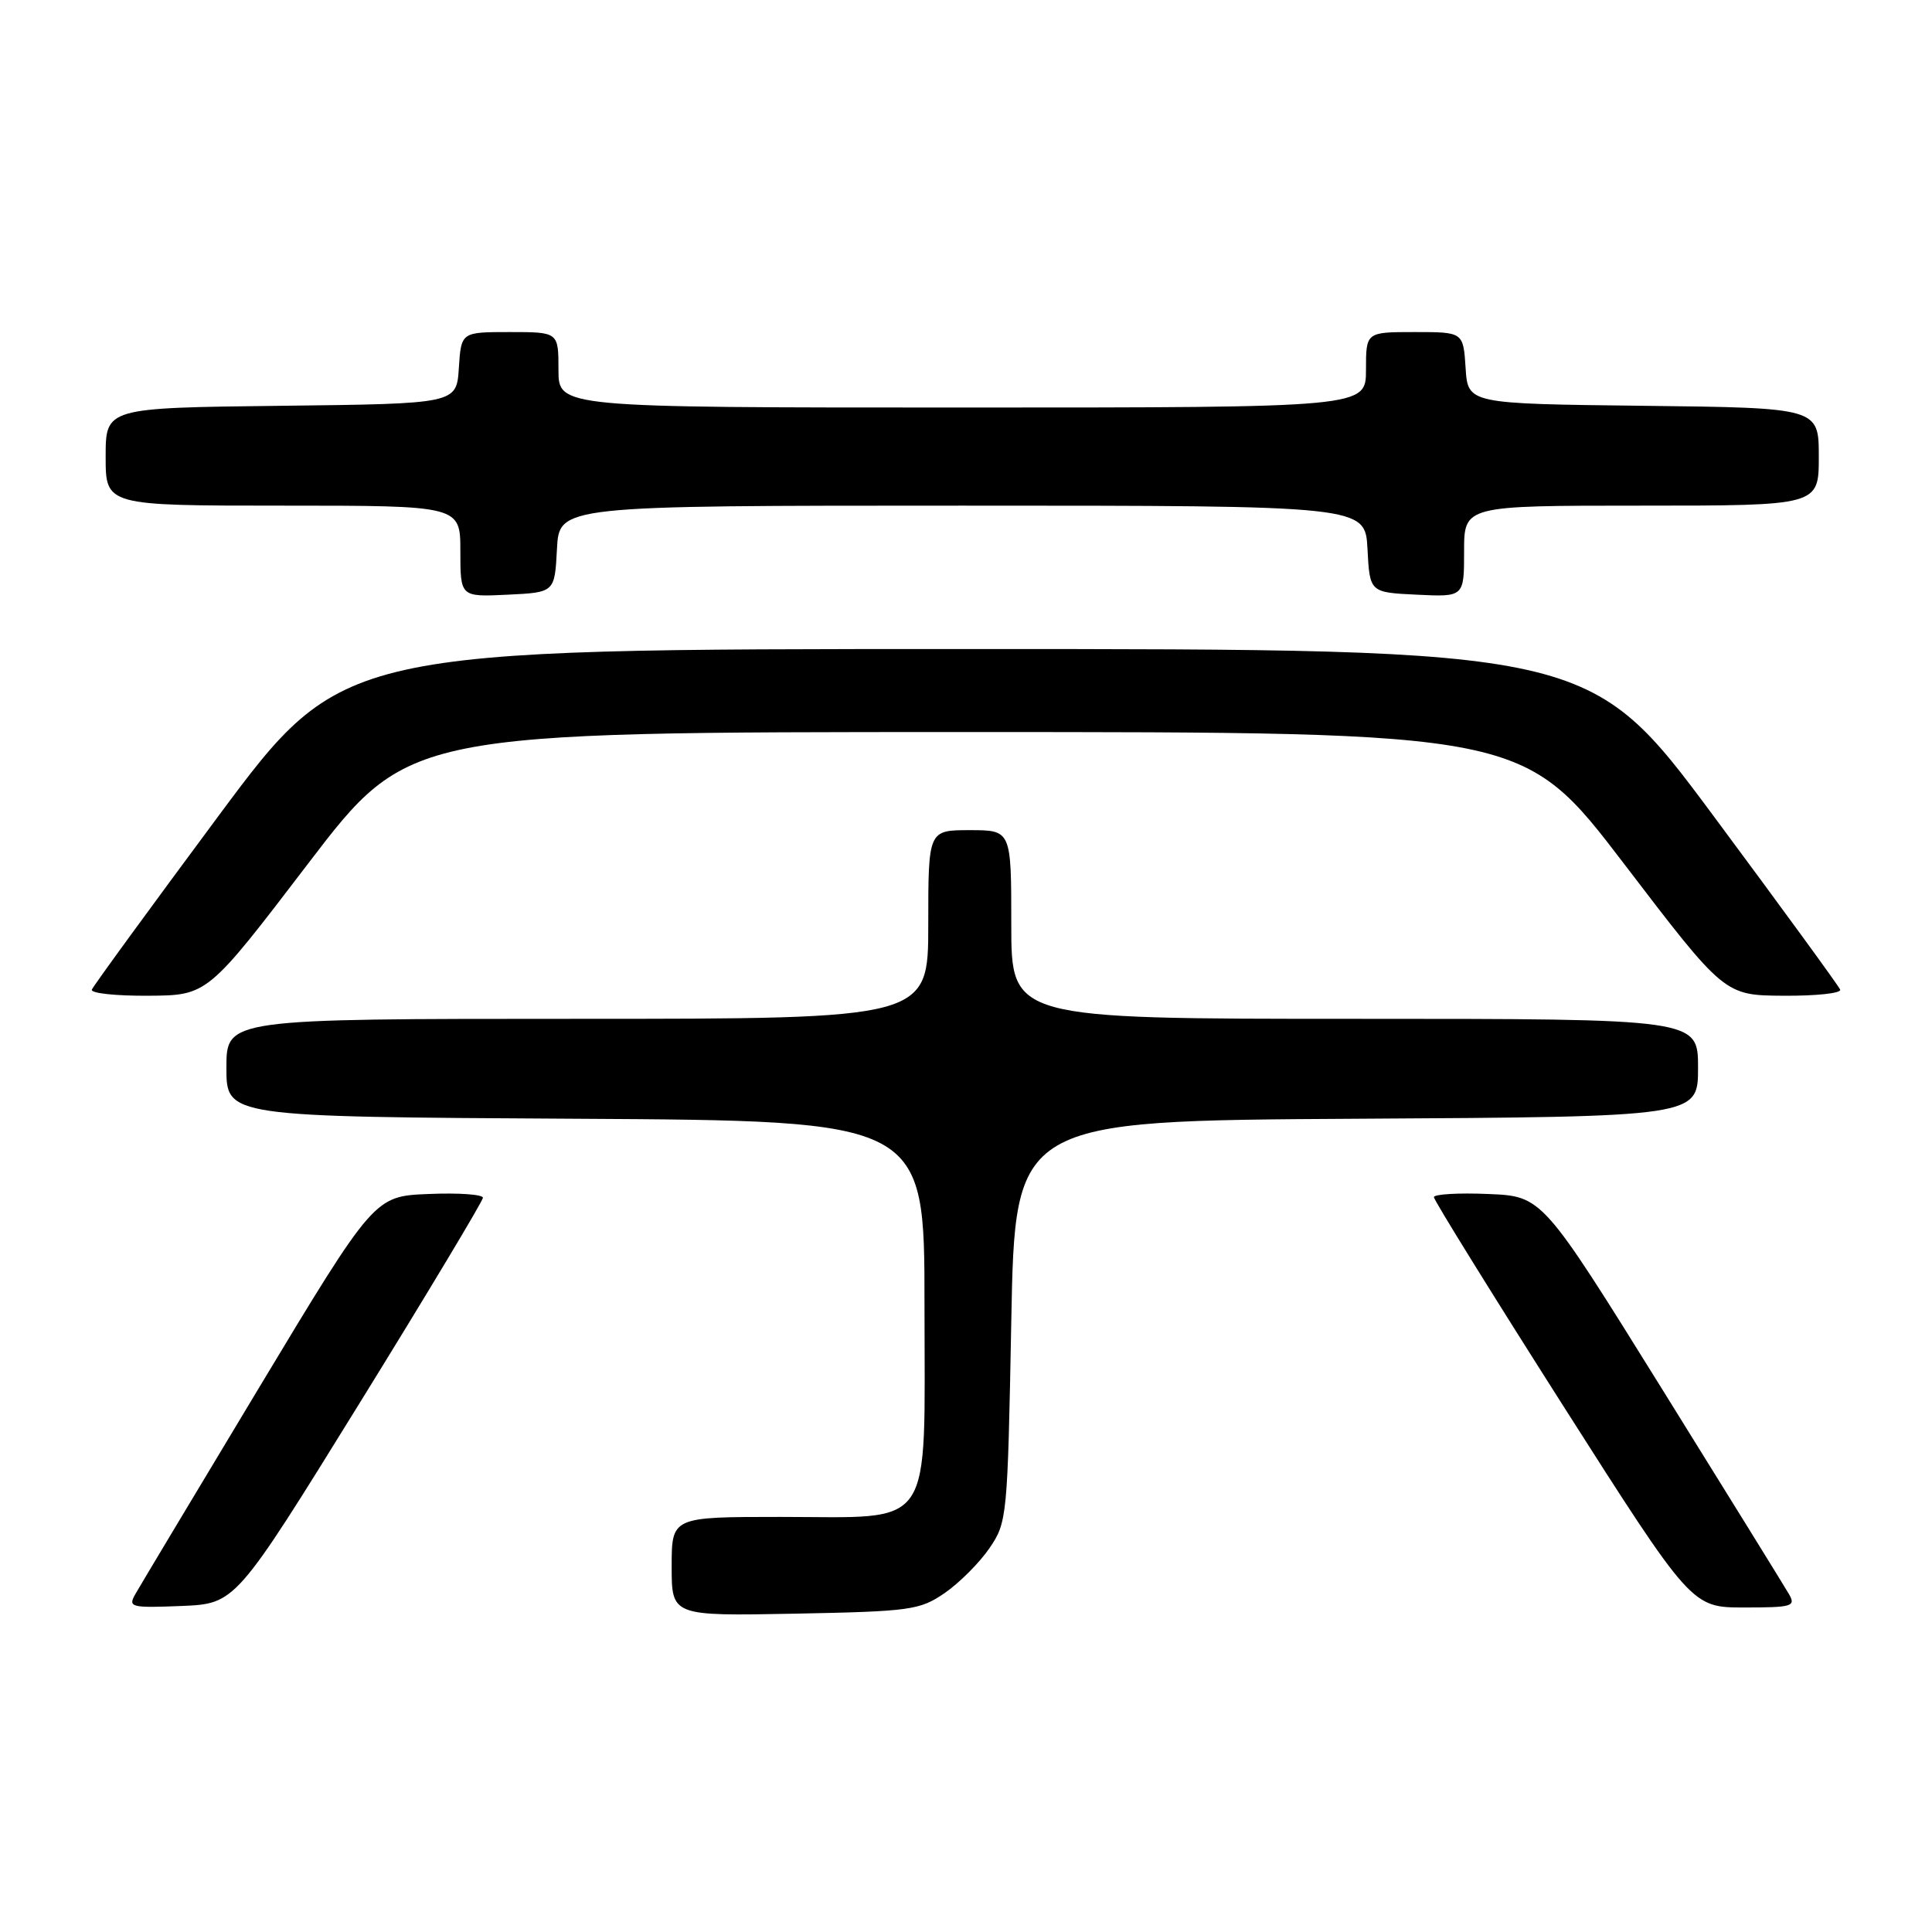 <?xml version="1.0" encoding="UTF-8" standalone="no"?>
<!DOCTYPE svg PUBLIC "-//W3C//DTD SVG 1.1//EN" "http://www.w3.org/Graphics/SVG/1.1/DTD/svg11.dtd" >
<svg xmlns="http://www.w3.org/2000/svg" xmlns:xlink="http://www.w3.org/1999/xlink" version="1.1" viewBox="0 0 256 256">
 <g >
 <path fill="currentColor"
d=" M 125.17 211.09 C 127.10 209.76 129.76 207.10 131.09 205.17 C 133.45 201.72 133.51 201.12 134.00 175.08 C 134.50 148.50 134.50 148.50 179.75 148.24 C 225.00 147.98 225.00 147.98 225.00 141.49 C 225.00 135.00 225.00 135.00 179.50 135.00 C 134.00 135.00 134.00 135.00 134.00 122.50 C 134.00 110.00 134.00 110.00 128.50 110.00 C 123.00 110.00 123.00 110.00 123.00 122.50 C 123.00 135.00 123.00 135.00 76.50 135.00 C 30.00 135.00 30.00 135.00 30.00 141.49 C 30.00 147.98 30.00 147.98 76.25 148.24 C 122.50 148.50 122.50 148.50 122.50 172.84 C 122.50 203.29 124.05 201.00 103.39 201.00 C 89.00 201.00 89.00 201.00 89.00 207.57 C 89.00 214.13 89.00 214.13 105.33 213.82 C 120.67 213.52 121.87 213.35 125.17 211.09 Z  M 47.60 186.00 C 56.61 171.43 63.98 159.14 63.99 158.71 C 63.99 158.27 60.76 158.04 56.80 158.21 C 49.60 158.50 49.60 158.50 34.25 184.00 C 25.81 198.03 18.45 210.31 17.89 211.30 C 16.96 212.96 17.40 213.07 24.05 212.80 C 31.21 212.50 31.21 212.50 47.60 186.00 Z  M 237.06 211.25 C 236.51 210.29 228.92 198.03 220.20 184.00 C 204.35 158.50 204.35 158.50 197.17 158.21 C 193.23 158.04 190.00 158.24 190.00 158.63 C 190.00 159.03 197.68 171.42 207.07 186.18 C 224.15 213.00 224.15 213.00 231.11 213.00 C 237.46 213.00 237.98 212.85 237.06 211.25 Z  M 40.82 114.44 C 54.14 97.00 54.14 97.00 128.00 97.00 C 201.86 97.00 201.86 97.00 215.18 114.44 C 228.50 131.89 228.50 131.89 236.33 131.94 C 240.64 131.97 244.02 131.61 243.83 131.13 C 243.65 130.66 236.10 120.31 227.06 108.13 C 210.62 86.00 210.62 86.00 128.00 86.00 C 45.38 86.00 45.38 86.00 28.94 108.13 C 19.90 120.31 12.35 130.66 12.17 131.13 C 11.98 131.61 15.36 131.97 19.67 131.94 C 27.50 131.89 27.50 131.89 40.82 114.44 Z  M 73.80 72.75 C 74.10 67.00 74.10 67.00 127.50 67.00 C 180.90 67.00 180.90 67.00 181.20 72.75 C 181.50 78.50 181.50 78.50 187.75 78.80 C 194.00 79.10 194.00 79.10 194.00 73.05 C 194.00 67.00 194.00 67.00 217.50 67.00 C 241.00 67.00 241.00 67.00 241.00 60.52 C 241.00 54.04 241.00 54.04 217.75 53.77 C 194.50 53.50 194.50 53.50 194.20 48.75 C 193.89 44.00 193.89 44.00 187.45 44.00 C 181.00 44.00 181.00 44.00 181.00 49.00 C 181.00 54.00 181.00 54.00 127.50 54.00 C 74.00 54.00 74.00 54.00 74.00 49.00 C 74.00 44.00 74.00 44.00 67.55 44.00 C 61.11 44.00 61.11 44.00 60.80 48.75 C 60.50 53.50 60.50 53.50 37.25 53.77 C 14.00 54.04 14.00 54.04 14.00 60.52 C 14.00 67.00 14.00 67.00 37.50 67.00 C 61.00 67.00 61.00 67.00 61.00 73.05 C 61.00 79.10 61.00 79.10 67.25 78.80 C 73.50 78.50 73.50 78.50 73.80 72.75 Z "/>
</g>
</svg>